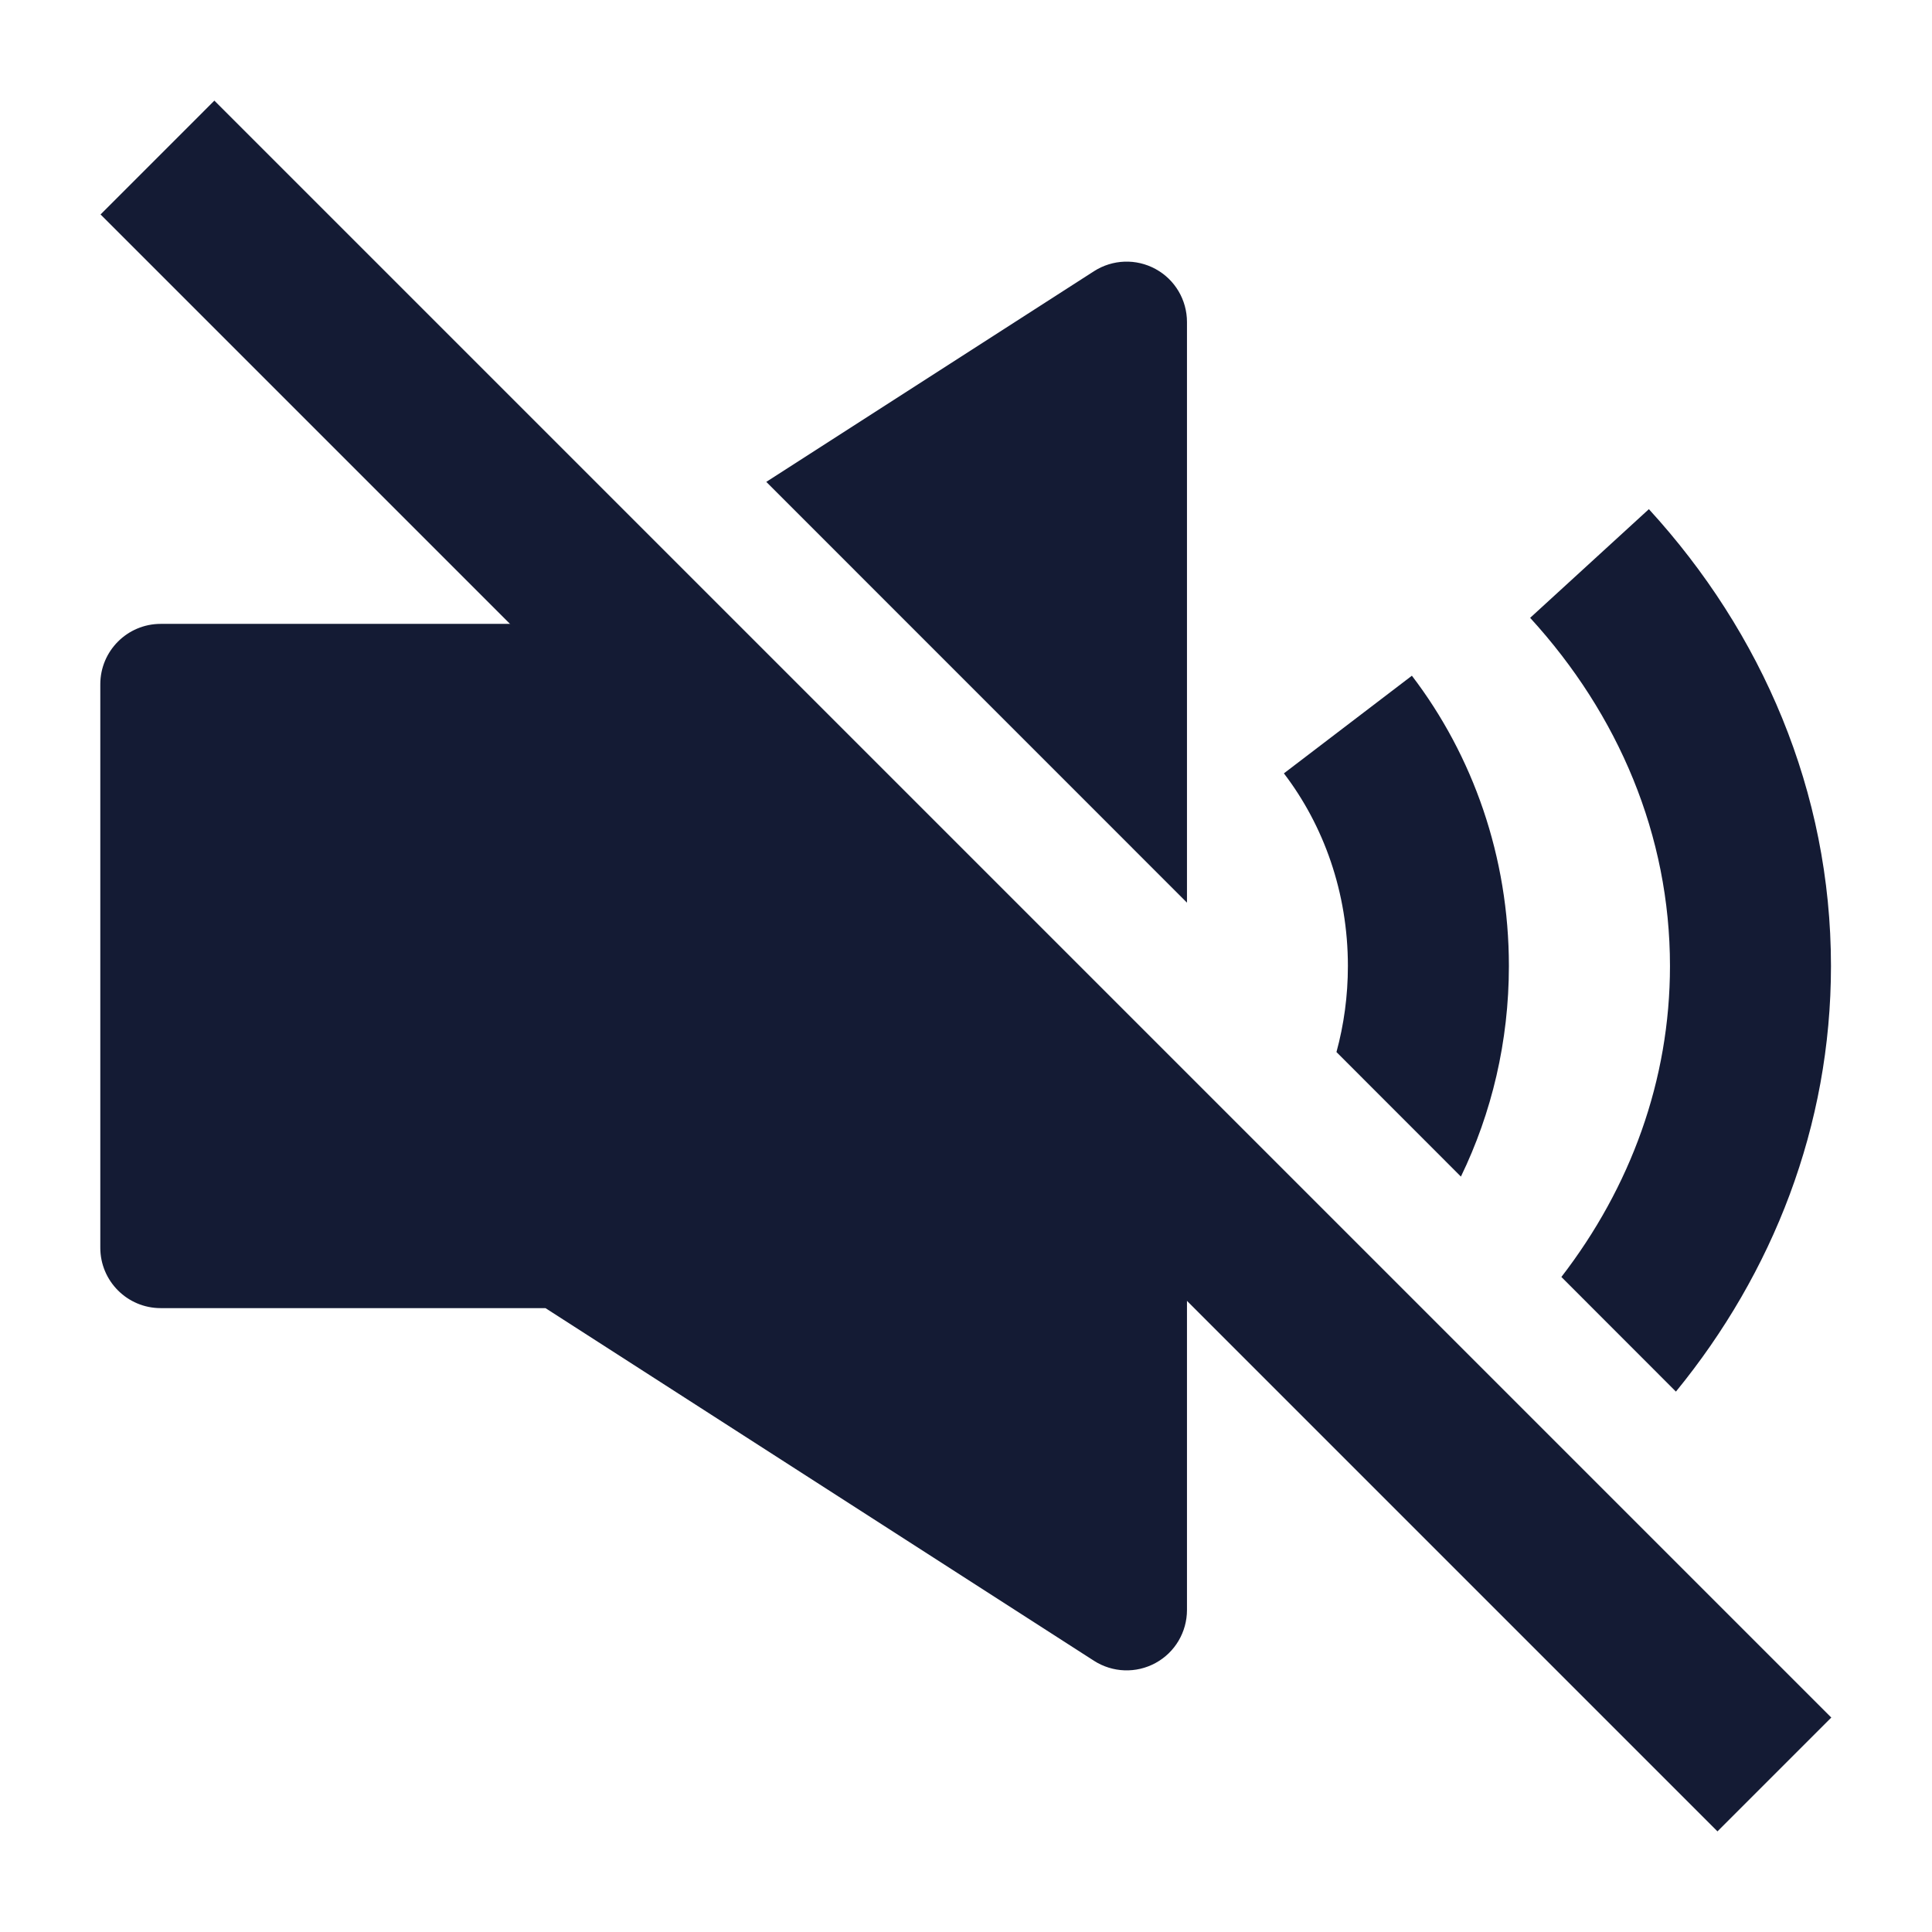 <svg width="24" height="24" viewBox="0 0 24 24" fill="none" xmlns="http://www.w3.org/2000/svg">
<path d="M21.335 22.75L1.249 2.664L2.663 1.25L22.749 21.336L21.335 22.75Z" fill="#141B34"/>
<path d="M14.745 4C14.745 3.726 14.596 3.473 14.355 3.342C14.114 3.21 13.821 3.221 13.59 3.369L9.519 5.986L14.745 11.213V4Z" fill="#141B34"/>
<path d="M6.776 7.75H1.996C1.582 7.75 1.246 8.086 1.246 8.5V15.5C1.246 15.914 1.582 16.25 1.996 16.25H6.776L13.59 20.631C13.821 20.779 14.114 20.79 14.355 20.658C14.596 20.527 14.745 20.274 14.745 20V14.748L7.367 7.37L6.776 7.75Z" fill="#141B34"/>
<path d="M20.745 12C20.745 10.379 20.106 8.875 19.008 7.675L20.483 6.325C21.886 7.857 22.745 9.832 22.745 12C22.745 13.989 22.022 15.815 20.819 17.287L19.396 15.863C20.255 14.749 20.745 13.419 20.745 12Z" fill="#141B34"/>
<path d="M16.744 12C16.744 11.085 16.443 10.254 15.949 9.607L17.539 8.394C18.296 9.385 18.744 10.642 18.744 12C18.744 12.938 18.53 13.828 18.148 14.616L16.602 13.069C16.694 12.731 16.744 12.373 16.744 12Z" fill="#141B34"/>
</svg>

